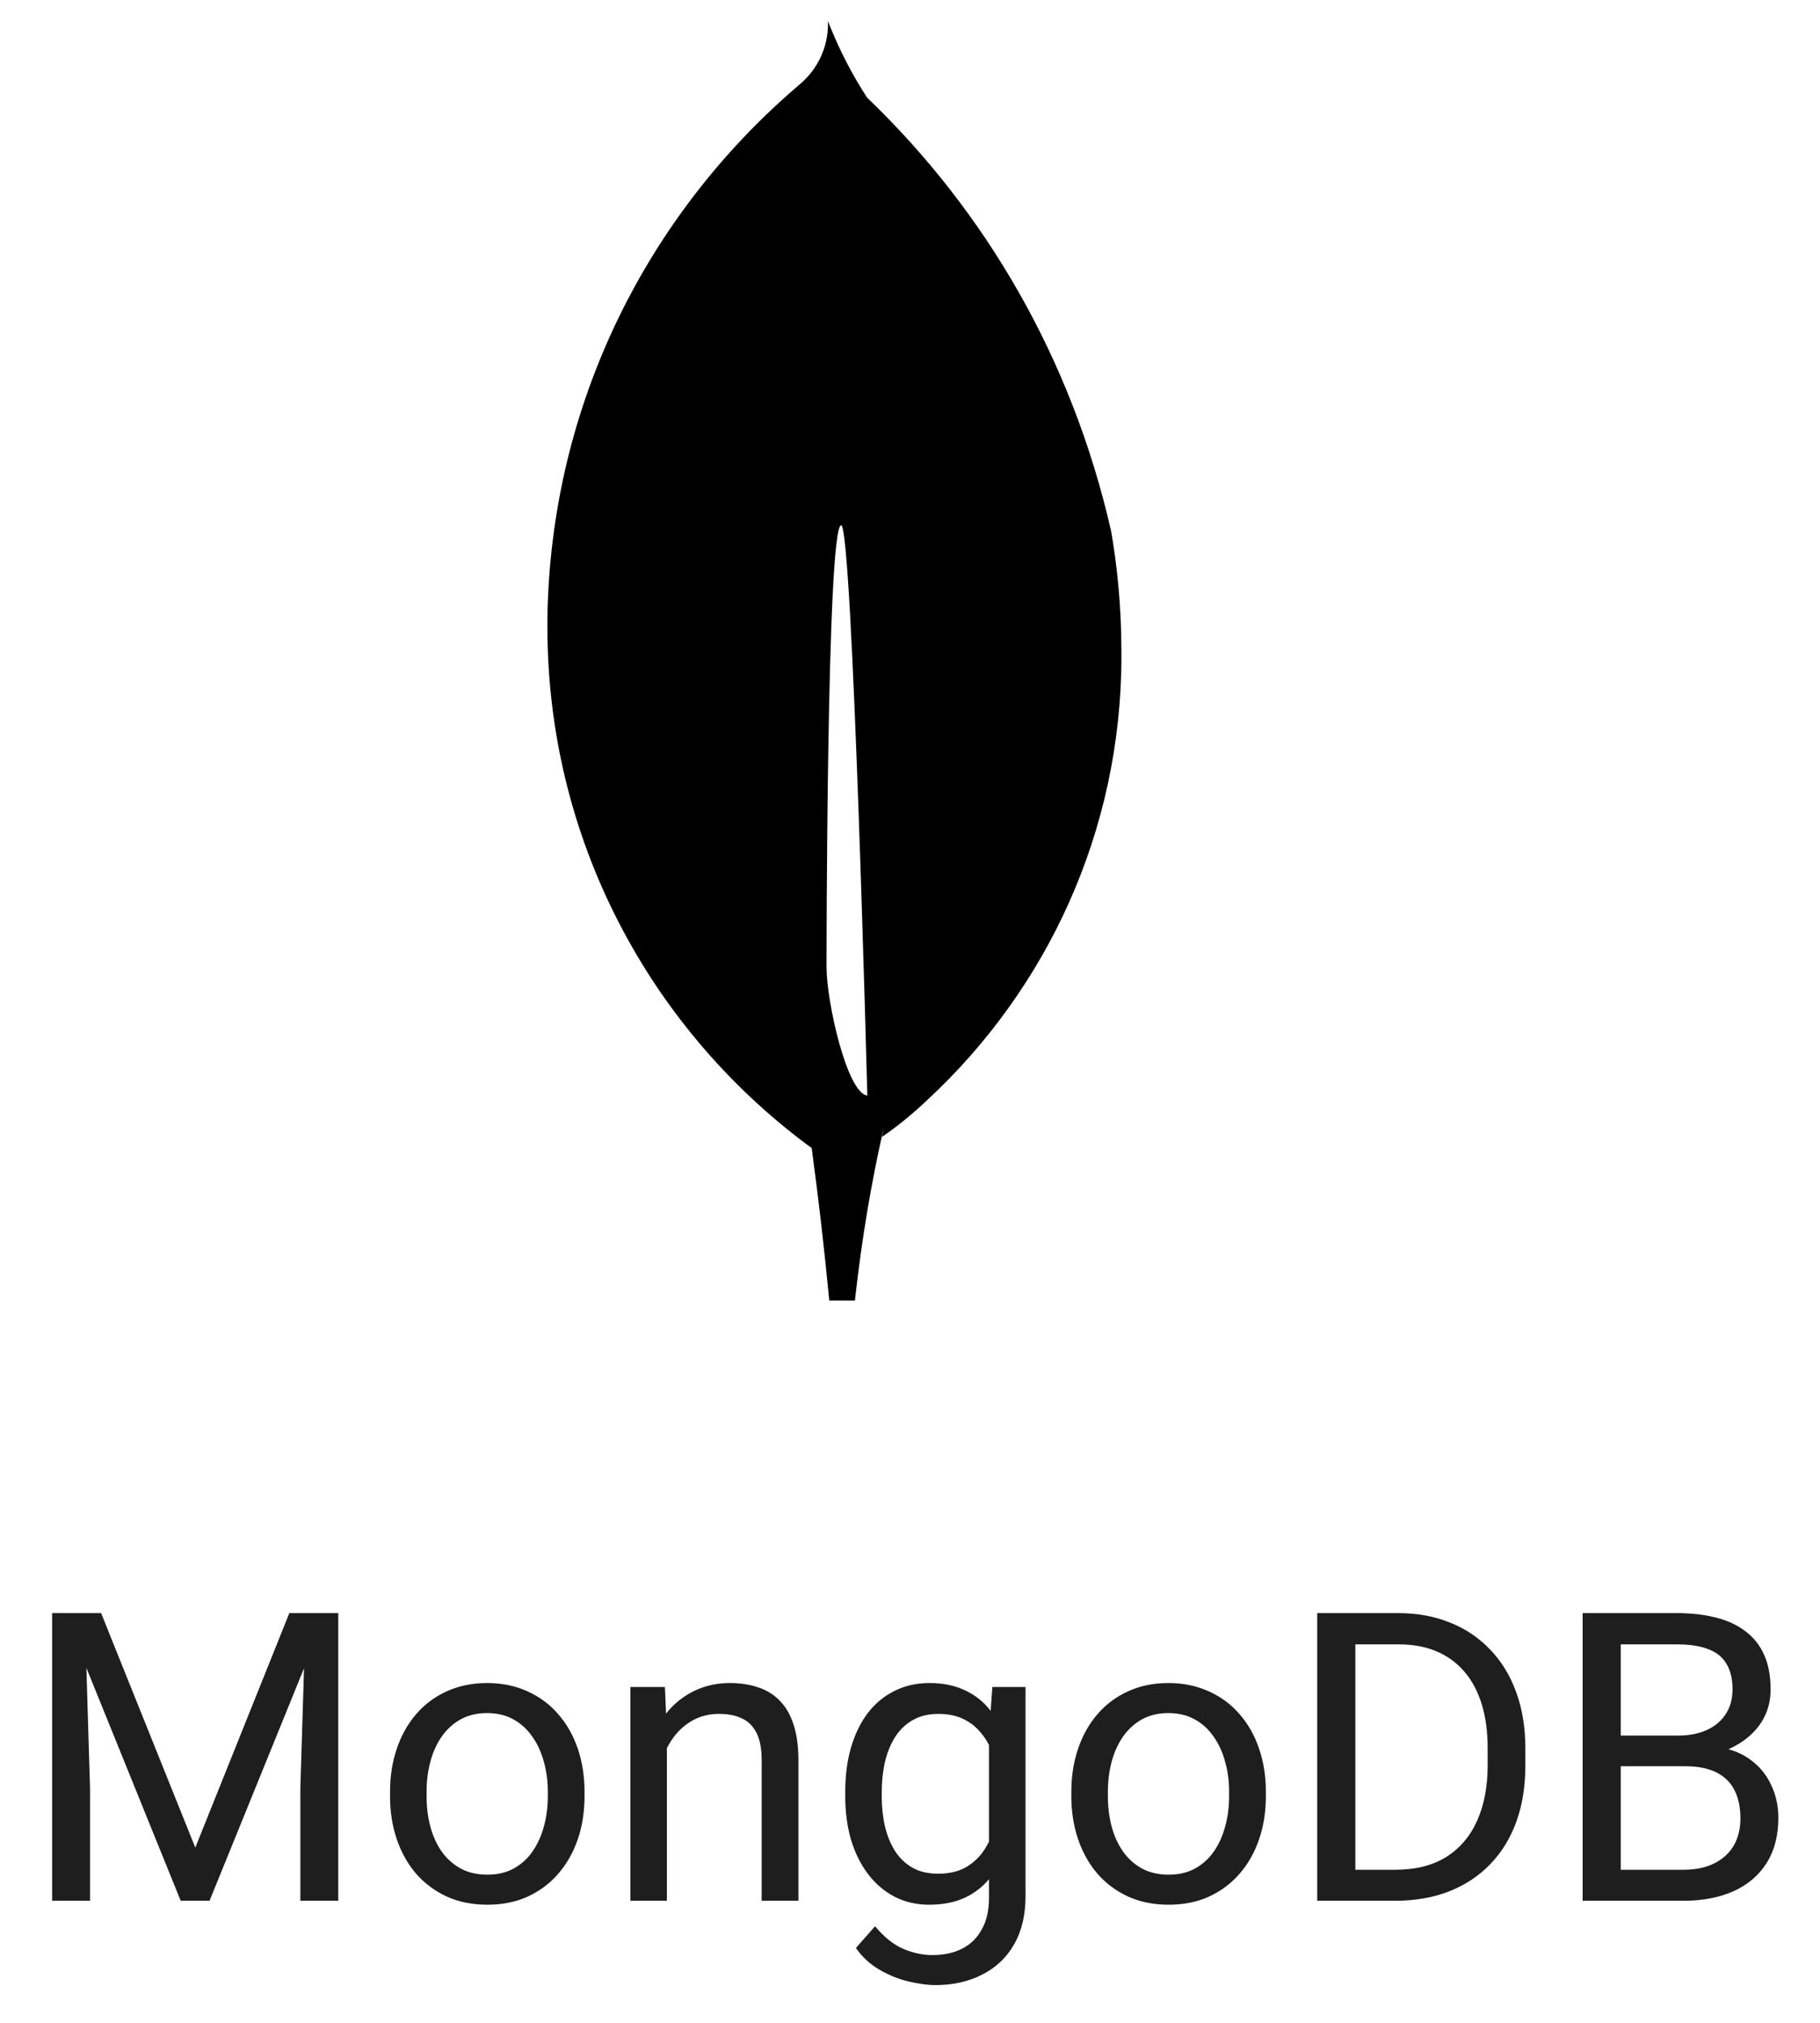 <svg width="36" height="40" viewBox="0 0 36 40" fill="none" xmlns="http://www.w3.org/2000/svg">
<path d="M1.27 31.898H2L3.863 36.535L5.723 31.898H6.457L4.145 37.586H3.574L1.27 31.898ZM1.031 31.898H1.676L1.781 35.367V37.586H1.031V31.898ZM6.047 31.898H6.691V37.586H5.941V35.367L6.047 31.898ZM7.715 35.52V35.43C7.715 35.125 7.759 34.843 7.848 34.582C7.936 34.319 8.064 34.091 8.23 33.898C8.397 33.703 8.599 33.552 8.836 33.445C9.073 33.336 9.339 33.281 9.633 33.281C9.93 33.281 10.197 33.336 10.434 33.445C10.673 33.552 10.876 33.703 11.043 33.898C11.212 34.091 11.341 34.319 11.43 34.582C11.518 34.843 11.562 35.125 11.562 35.43V35.52C11.562 35.824 11.518 36.107 11.43 36.367C11.341 36.628 11.212 36.855 11.043 37.051C10.876 37.244 10.675 37.395 10.438 37.504C10.203 37.611 9.938 37.664 9.641 37.664C9.344 37.664 9.077 37.611 8.84 37.504C8.603 37.395 8.4 37.244 8.23 37.051C8.064 36.855 7.936 36.628 7.848 36.367C7.759 36.107 7.715 35.824 7.715 35.52ZM8.438 35.43V35.52C8.438 35.73 8.462 35.93 8.512 36.117C8.561 36.302 8.635 36.466 8.734 36.609C8.836 36.753 8.962 36.866 9.113 36.949C9.264 37.03 9.44 37.07 9.641 37.07C9.839 37.07 10.012 37.03 10.16 36.949C10.311 36.866 10.436 36.753 10.535 36.609C10.634 36.466 10.708 36.302 10.758 36.117C10.81 35.93 10.836 35.73 10.836 35.52V35.43C10.836 35.221 10.81 35.025 10.758 34.84C10.708 34.652 10.633 34.487 10.531 34.344C10.432 34.198 10.307 34.083 10.156 34C10.008 33.917 9.833 33.875 9.633 33.875C9.435 33.875 9.26 33.917 9.109 34C8.961 34.083 8.836 34.198 8.734 34.344C8.635 34.487 8.561 34.652 8.512 34.84C8.462 35.025 8.438 35.221 8.438 35.43ZM13.191 34.262V37.586H12.469V33.359H13.152L13.191 34.262ZM13.02 35.313L12.719 35.301C12.721 35.012 12.764 34.745 12.848 34.5C12.931 34.253 13.048 34.038 13.199 33.855C13.35 33.673 13.53 33.533 13.738 33.434C13.949 33.332 14.182 33.281 14.438 33.281C14.646 33.281 14.833 33.31 15 33.367C15.167 33.422 15.309 33.511 15.426 33.633C15.546 33.755 15.637 33.914 15.699 34.109C15.762 34.302 15.793 34.538 15.793 34.816V37.586H15.066V34.809C15.066 34.587 15.034 34.41 14.969 34.277C14.904 34.142 14.809 34.044 14.684 33.984C14.559 33.922 14.405 33.891 14.223 33.891C14.043 33.891 13.879 33.928 13.73 34.004C13.585 34.08 13.458 34.184 13.352 34.316C13.247 34.449 13.165 34.602 13.105 34.773C13.048 34.943 13.02 35.123 13.02 35.313ZM19.629 33.359H20.285V37.496C20.285 37.869 20.21 38.186 20.059 38.449C19.908 38.712 19.697 38.911 19.426 39.047C19.158 39.185 18.848 39.254 18.496 39.254C18.35 39.254 18.178 39.23 17.98 39.184C17.785 39.139 17.592 39.063 17.402 38.953C17.215 38.846 17.057 38.702 16.93 38.52L17.309 38.09C17.486 38.303 17.671 38.452 17.863 38.535C18.059 38.619 18.251 38.66 18.441 38.66C18.671 38.66 18.869 38.617 19.035 38.531C19.202 38.445 19.331 38.318 19.422 38.148C19.516 37.982 19.562 37.776 19.562 37.531V34.289L19.629 33.359ZM16.719 35.52V35.438C16.719 35.115 16.756 34.822 16.832 34.559C16.91 34.293 17.021 34.065 17.164 33.875C17.31 33.685 17.486 33.539 17.691 33.438C17.897 33.333 18.129 33.281 18.387 33.281C18.652 33.281 18.884 33.328 19.082 33.422C19.283 33.513 19.452 33.647 19.59 33.824C19.73 33.999 19.841 34.21 19.922 34.457C20.003 34.705 20.059 34.984 20.09 35.297V35.656C20.061 35.966 20.005 36.245 19.922 36.492C19.841 36.74 19.73 36.951 19.59 37.125C19.452 37.3 19.283 37.434 19.082 37.527C18.881 37.619 18.647 37.664 18.379 37.664C18.126 37.664 17.897 37.611 17.691 37.504C17.488 37.397 17.314 37.248 17.168 37.055C17.022 36.862 16.91 36.636 16.832 36.375C16.756 36.112 16.719 35.827 16.719 35.52ZM17.441 35.438V35.52C17.441 35.73 17.462 35.928 17.504 36.113C17.548 36.298 17.615 36.461 17.703 36.602C17.794 36.742 17.91 36.853 18.051 36.934C18.191 37.012 18.359 37.051 18.555 37.051C18.794 37.051 18.992 37 19.148 36.898C19.305 36.797 19.428 36.663 19.52 36.496C19.613 36.33 19.686 36.148 19.738 35.953V35.012C19.71 34.869 19.665 34.73 19.605 34.598C19.548 34.462 19.473 34.343 19.379 34.238C19.288 34.132 19.174 34.047 19.039 33.984C18.904 33.922 18.745 33.891 18.562 33.891C18.365 33.891 18.194 33.932 18.051 34.016C17.91 34.096 17.794 34.208 17.703 34.352C17.615 34.492 17.548 34.656 17.504 34.844C17.462 35.029 17.441 35.227 17.441 35.438ZM21.191 35.52V35.43C21.191 35.125 21.236 34.843 21.324 34.582C21.413 34.319 21.54 34.091 21.707 33.898C21.874 33.703 22.076 33.552 22.312 33.445C22.549 33.336 22.815 33.281 23.109 33.281C23.406 33.281 23.673 33.336 23.91 33.445C24.15 33.552 24.353 33.703 24.52 33.898C24.689 34.091 24.818 34.319 24.906 34.582C24.995 34.843 25.039 35.125 25.039 35.43V35.52C25.039 35.824 24.995 36.107 24.906 36.367C24.818 36.628 24.689 36.855 24.52 37.051C24.353 37.244 24.151 37.395 23.914 37.504C23.68 37.611 23.414 37.664 23.117 37.664C22.82 37.664 22.553 37.611 22.316 37.504C22.079 37.395 21.876 37.244 21.707 37.051C21.54 36.855 21.413 36.628 21.324 36.367C21.236 36.107 21.191 35.824 21.191 35.52ZM21.914 35.43V35.52C21.914 35.73 21.939 35.93 21.988 36.117C22.038 36.302 22.112 36.466 22.211 36.609C22.312 36.753 22.439 36.866 22.59 36.949C22.741 37.03 22.917 37.07 23.117 37.07C23.315 37.07 23.488 37.03 23.637 36.949C23.788 36.866 23.913 36.753 24.012 36.609C24.111 36.466 24.185 36.302 24.234 36.117C24.287 35.93 24.312 35.73 24.312 35.52V35.43C24.312 35.221 24.287 35.025 24.234 34.84C24.185 34.652 24.109 34.487 24.008 34.344C23.909 34.198 23.784 34.083 23.633 34C23.484 33.917 23.31 33.875 23.109 33.875C22.912 33.875 22.737 33.917 22.586 34C22.438 34.083 22.312 34.198 22.211 34.344C22.112 34.487 22.038 34.652 21.988 34.84C21.939 35.025 21.914 35.221 21.914 35.43ZM27.594 37.586H26.406L26.414 36.973H27.594C28 36.973 28.338 36.888 28.609 36.719C28.88 36.547 29.083 36.307 29.219 36C29.357 35.69 29.426 35.328 29.426 34.914V34.566C29.426 34.241 29.387 33.952 29.309 33.699C29.23 33.444 29.116 33.229 28.965 33.055C28.814 32.878 28.629 32.744 28.41 32.652C28.194 32.561 27.945 32.516 27.664 32.516H26.383V31.898H27.664C28.037 31.898 28.376 31.961 28.684 32.086C28.991 32.208 29.255 32.387 29.477 32.621C29.701 32.853 29.872 33.134 29.992 33.465C30.112 33.793 30.172 34.163 30.172 34.574V34.914C30.172 35.326 30.112 35.697 29.992 36.027C29.872 36.355 29.699 36.636 29.473 36.867C29.249 37.099 28.978 37.277 28.66 37.402C28.345 37.525 27.99 37.586 27.594 37.586ZM26.809 31.898V37.586H26.055V31.898H26.809ZM33.332 34.926H31.891L31.883 34.32H33.191C33.408 34.32 33.596 34.284 33.758 34.211C33.919 34.138 34.044 34.034 34.133 33.898C34.224 33.761 34.27 33.596 34.27 33.406C34.27 33.198 34.229 33.029 34.148 32.898C34.07 32.766 33.949 32.669 33.785 32.609C33.624 32.547 33.418 32.516 33.168 32.516H32.059V37.586H31.305V31.898H33.168C33.46 31.898 33.72 31.928 33.949 31.988C34.178 32.046 34.372 32.137 34.531 32.262C34.693 32.384 34.815 32.54 34.898 32.73C34.982 32.921 35.023 33.148 35.023 33.414C35.023 33.648 34.964 33.861 34.844 34.051C34.724 34.238 34.557 34.392 34.344 34.512C34.133 34.632 33.885 34.708 33.602 34.742L33.332 34.926ZM33.297 37.586H31.594L32.02 36.973H33.297C33.536 36.973 33.74 36.931 33.906 36.848C34.075 36.764 34.204 36.647 34.293 36.496C34.382 36.343 34.426 36.161 34.426 35.953C34.426 35.742 34.388 35.56 34.312 35.406C34.237 35.253 34.118 35.134 33.957 35.051C33.796 34.968 33.587 34.926 33.332 34.926H32.258L32.266 34.32H33.734L33.895 34.539C34.168 34.563 34.4 34.641 34.59 34.773C34.78 34.904 34.925 35.07 35.023 35.273C35.125 35.477 35.176 35.701 35.176 35.945C35.176 36.3 35.098 36.599 34.941 36.844C34.788 37.086 34.57 37.271 34.289 37.398C34.008 37.523 33.677 37.586 33.297 37.586Z" fill="#1E1E1E"/>
<path d="M16.349 19.128C16.349 19.128 16.349 10.386 16.639 10.387C16.864 10.387 17.156 21.664 17.156 21.664C16.754 21.617 16.349 19.808 16.349 19.128ZM21.975 10.488C21.2 7.1 19.501 4.186 17.159 1.938L17.153 1.933C16.868 1.497 16.607 0.998 16.398 0.471L16.378 0.414C16.378 0.431 16.378 0.451 16.378 0.471C16.378 0.948 16.165 1.374 15.828 1.66L15.826 1.662C12.81 4.222 10.892 7.994 10.828 12.216V12.226C10.828 12.279 10.828 12.34 10.828 12.402C10.828 16.584 12.84 20.297 15.949 22.624L15.982 22.648L16.055 22.701C16.191 23.704 16.307 24.71 16.403 25.718H16.91C17.05 24.46 17.239 23.359 17.486 22.279L17.448 22.481C17.782 22.249 18.074 22.008 18.346 21.747L18.344 21.75C20.707 19.559 22.182 16.437 22.182 12.972C22.182 12.92 22.182 12.869 22.181 12.818V12.825C22.178 11.998 22.103 11.189 21.961 10.403L21.974 10.487L21.975 10.488Z" fill="black"/>
</svg>
